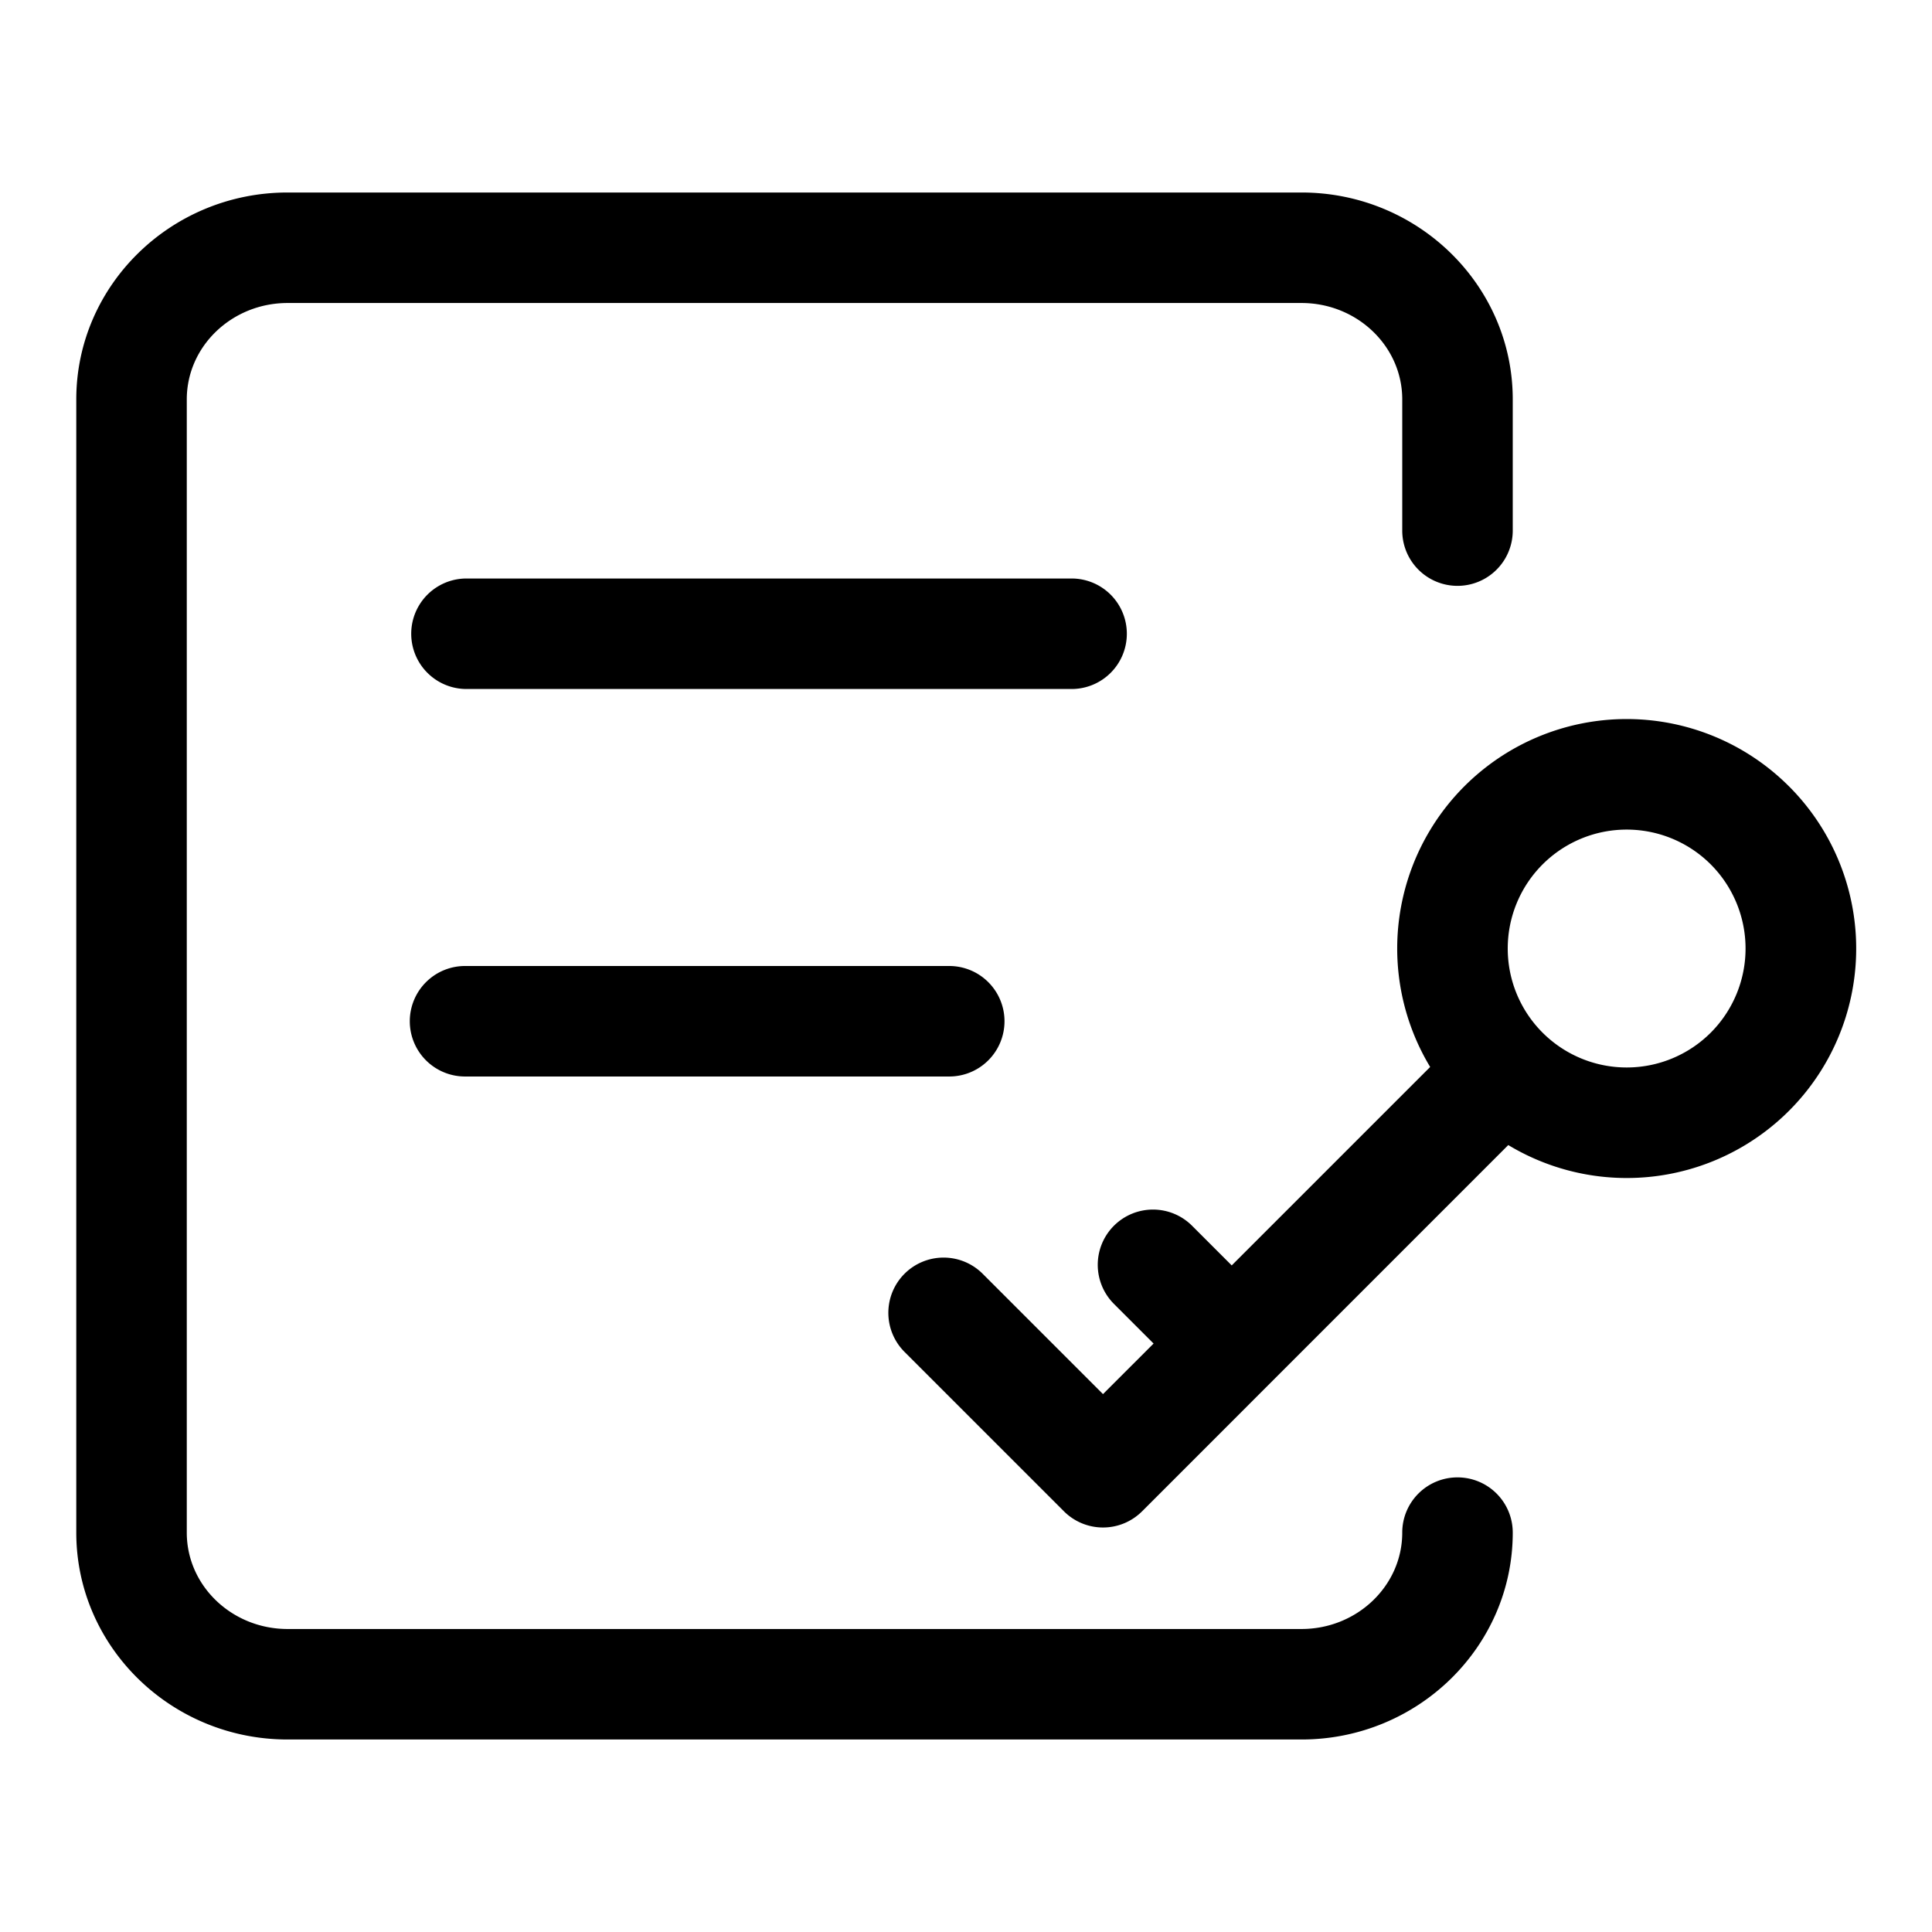 <svg t="1709186985336" class="icon" viewBox="0 0 1104 1024" version="1.1" xmlns="http://www.w3.org/2000/svg" p-id="21330" width="200" height="200"><path d="M643.906 322.144a31.559 31.559 0 0 0-31.572-31.572H266.379a31.572 31.572 0 0 0 0 63.143h345.956a31.559 31.559 0 0 0 31.572-31.572zM266.379 512.006a31.572 31.572 0 1 0 0 63.131h275.41a31.572 31.572 0 1 0 0-63.131z" p-id="21331"></path><path d="M832.855 804.22a31.547 31.547 0 0 0-31.572 31.572c0 30.363-25.835 55.062-57.554 55.062H164.323c-31.757 0-57.591-24.675-57.591-55.062V188.209c0-30.363 25.835-55.062 57.591-55.062h579.406c31.72 0 57.554 24.675 57.554 55.062v75.172a31.572 31.572 0 0 0 63.143 0v-75.172c0-65.167-54.137-118.206-120.698-118.206H164.323c-66.622 0-120.735 53.051-120.735 118.206v647.583c0 65.167 54.162 118.206 120.735 118.206h579.406c66.561 0 120.698-53.051 120.698-118.206a31.547 31.547 0 0 0-31.572-31.572z" p-id="21332"></path><path d="M1022.248 409.309a131.111 131.111 0 0 0-205.012 160.387l-113.394 113.394-22.664-22.664a31.584 31.584 0 0 0-44.649 0 31.584 31.584 0 0 0 0 44.649l22.664 22.664-28.907 28.894-68.769-68.769a31.584 31.584 0 0 0-44.649 0 31.584 31.584 0 0 0 0 44.649l91.1 91.1a31.584 31.584 0 0 0 44.649 0l209.256-209.293a131.111 131.111 0 0 0 160.387-205.012z m-44.662 140.771a67.967 67.967 0 1 1 0-96.121 68.054 68.054 0 0 1 0 96.121z" p-id="21333"></path></svg>